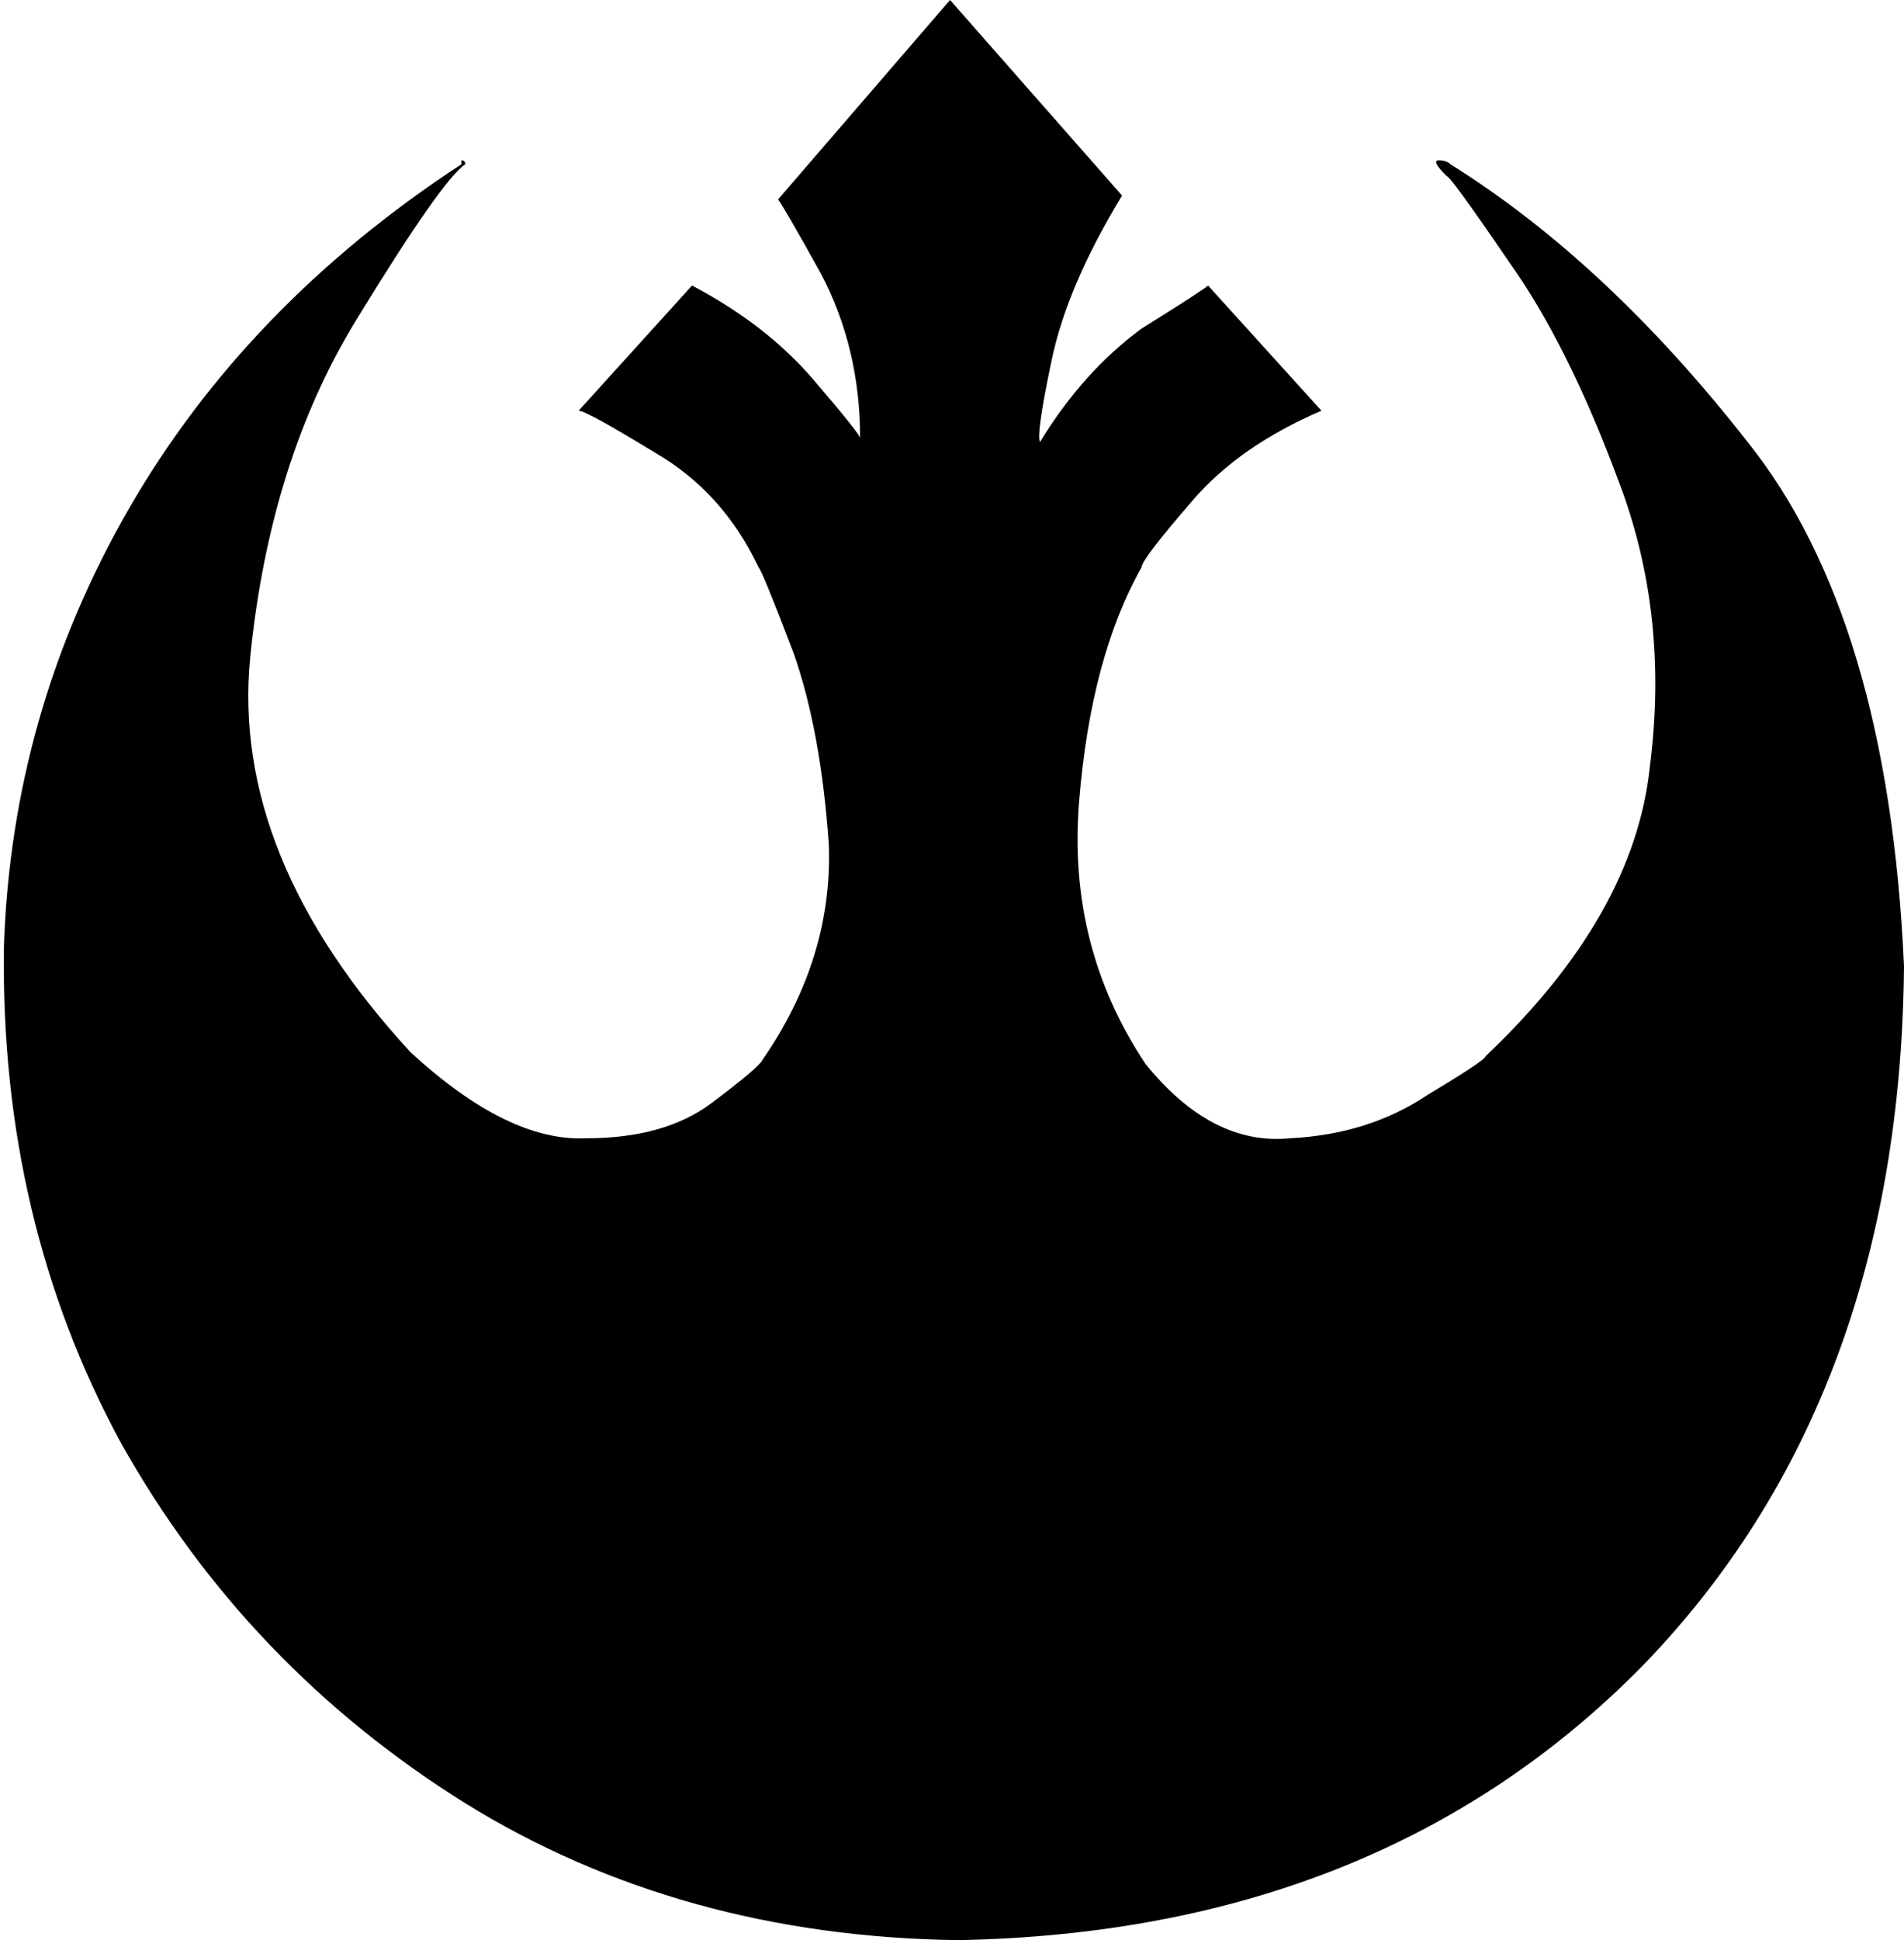 <svg viewBox="0 0 487 496">
  <path
    d="M 245 496 Q 174 495 119 461 L 119 461 Q 63 426 31 369 L 31 369 Q 0 312 1 242 Q 3 182 33 130 Q 63 78 118 42 Q 118 41 118 41 Q 119 41 119 42 Q 113 46 91 82 Q 69 118 64 168 Q 59 219 105 269 Q 130 292 150 291 Q 170 291 182 282 Q 194 273 195 271 Q 195 271 195 271 Q 213 245 212 216 Q 210 187 203 167 Q 195 146 194 145 Q 185 126 168 116 Q 150 105 148 105 Q 148 105 148 105 L 177 73 Q 196 83 208 97 Q 220 111 220 112 Q 220 112 220 112 Q 220 89 210 70 Q 200 52 199 51 L 243 0 L 287 50 Q 273 73 269 92 Q 265 111 266 113 Q 266 113 266 113 Q 277 95 292 84 Q 308 74 309 73 Q 309 73 309 73 L 338 105 Q 317 114 305 128 Q 292 143 292 145 Q 292 145 292 145 Q 279 168 276 205 Q 273 242 293 272 Q 310 293 330 291 Q 350 290 365 280 Q 380 271 380 270 Q 380 270 380 270 Q 418 234 422 196 Q 427 157 414 123 Q 401 88 386 67 Q 371 45 370 45 Q 366 41 368 41 Q 370 41 371 42 Q 411 67 447 113 Q 483 158 487 247 Q 486 358 420 426 Q 353 494 245 496 L 245 496 Z"
  />
</svg>